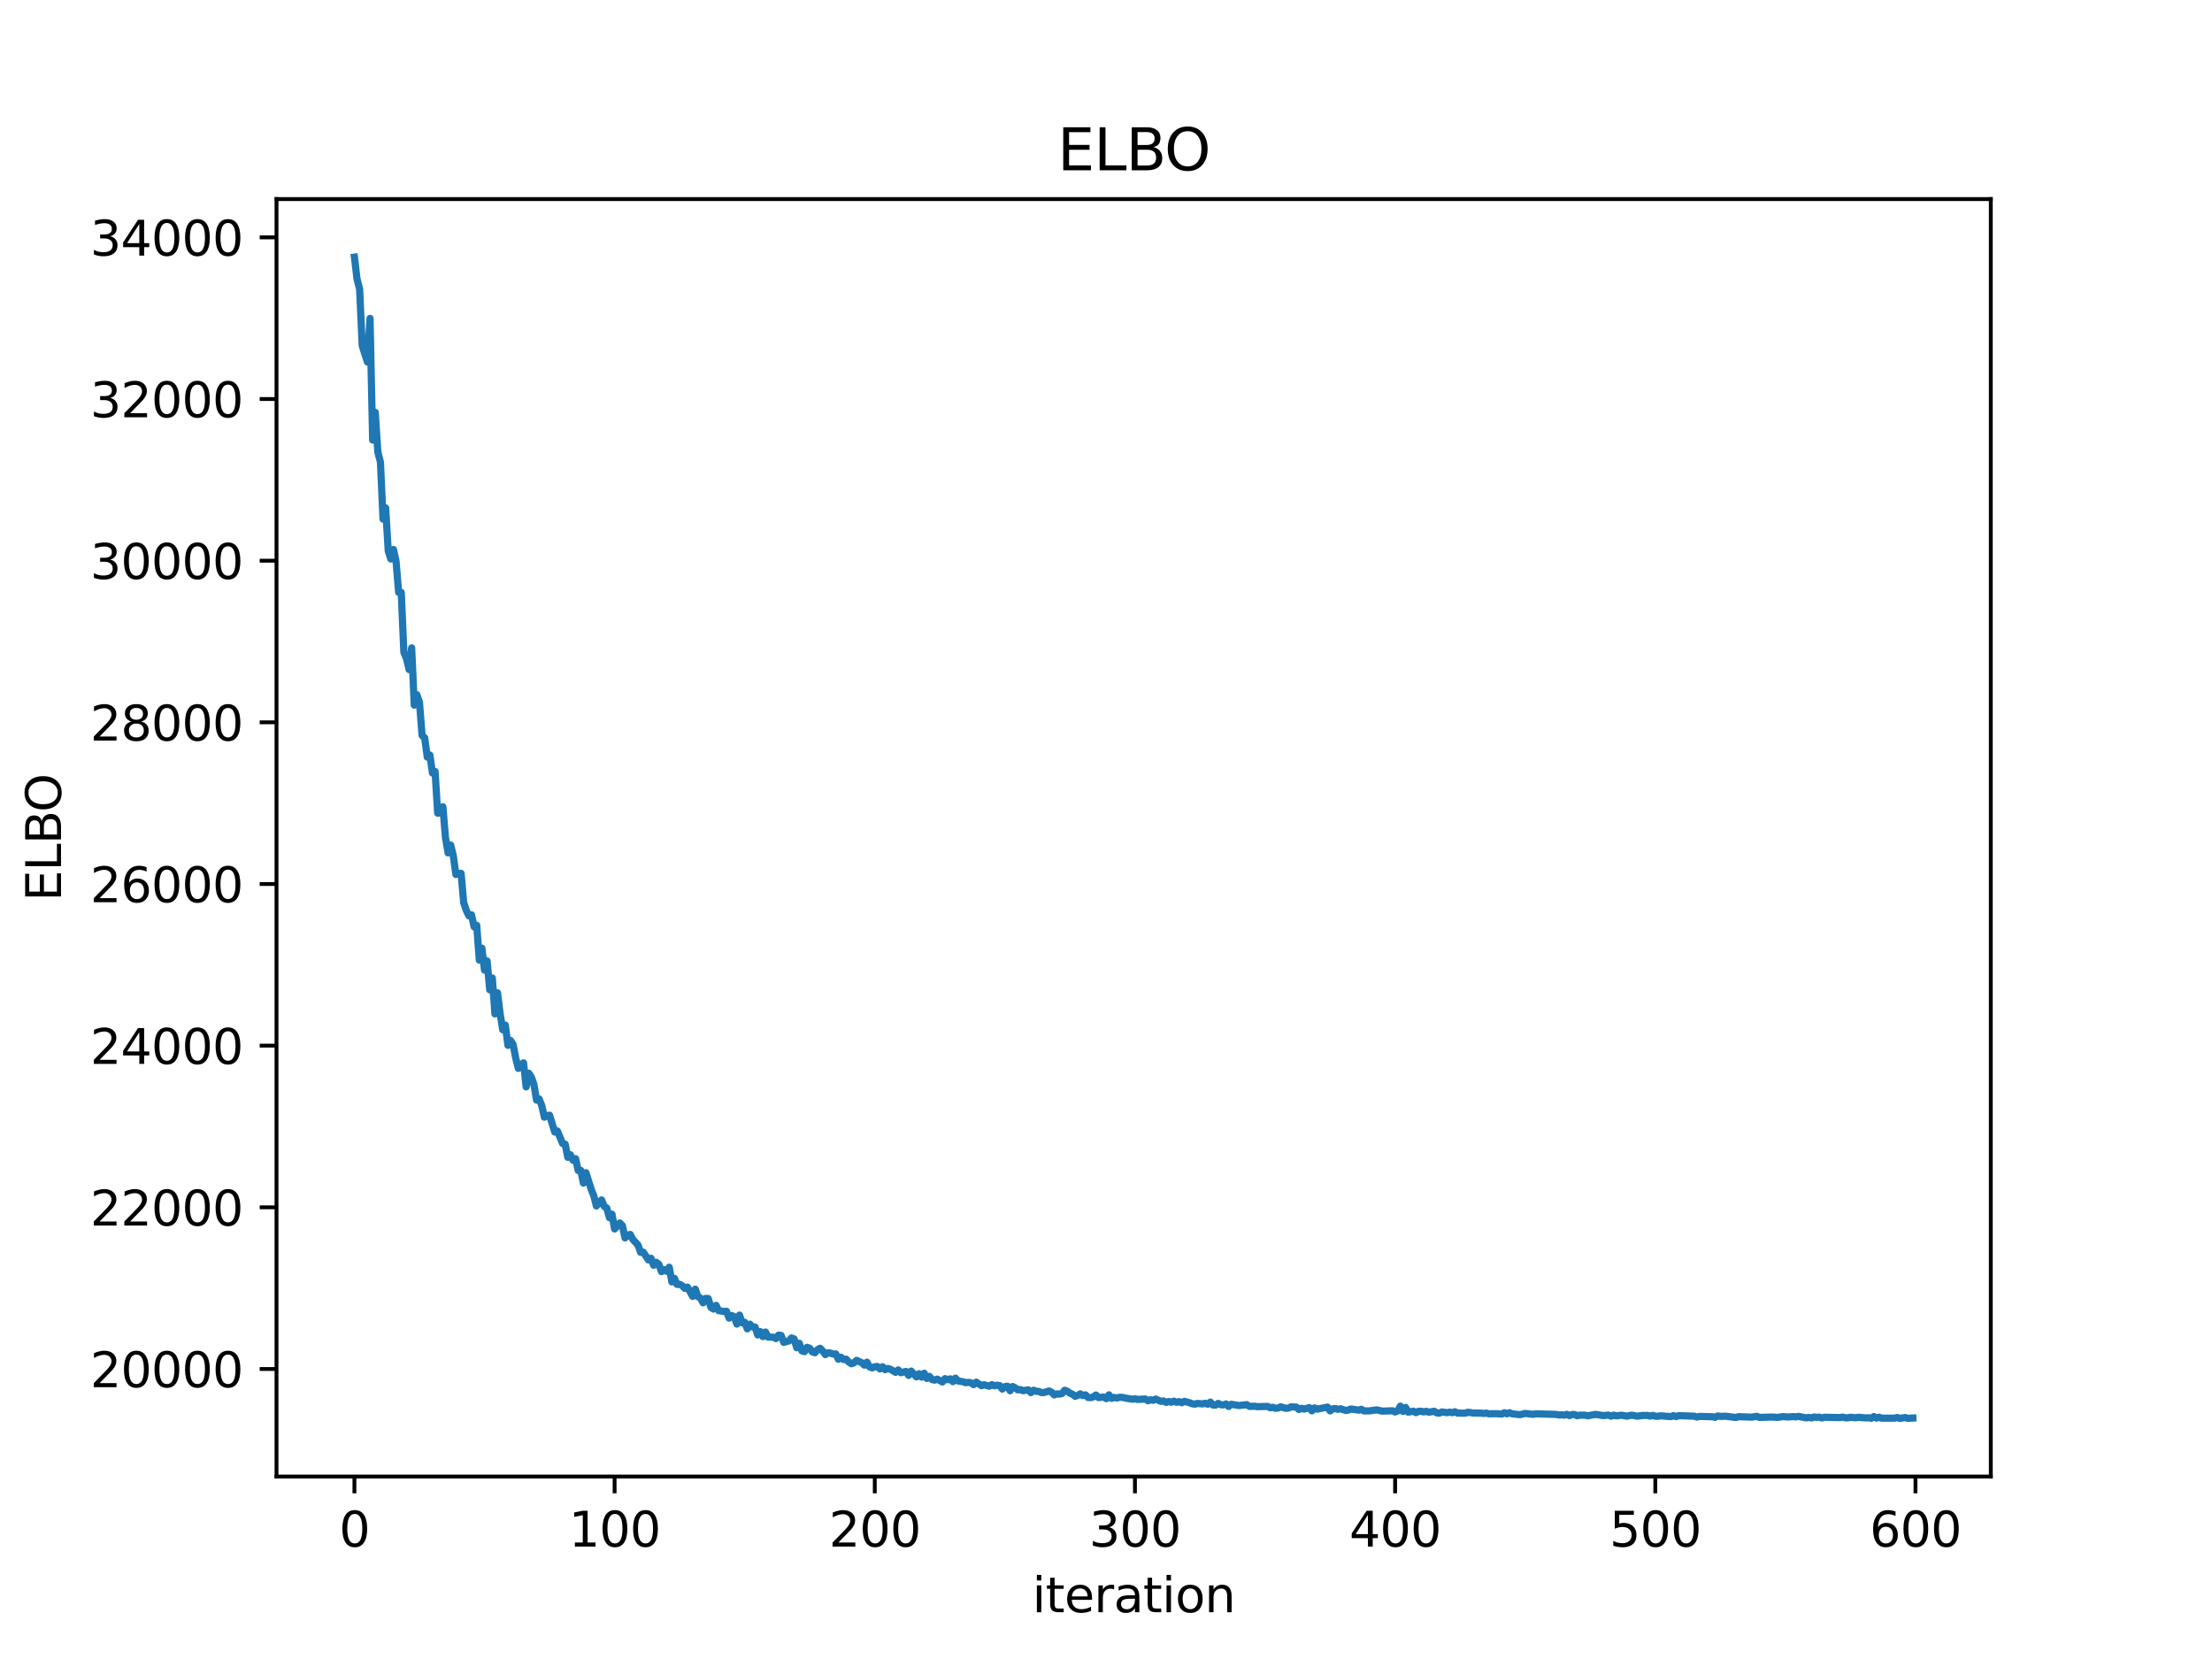 <?xml version="1.0" encoding="utf-8" standalone="no"?>
<!DOCTYPE svg PUBLIC "-//W3C//DTD SVG 1.1//EN"
  "http://www.w3.org/Graphics/SVG/1.1/DTD/svg11.dtd">
<svg xmlns:xlink="http://www.w3.org/1999/xlink" width="460.8pt" height="345.6pt" viewBox="0 0 460.8 345.6" xmlns="http://www.w3.org/2000/svg" version="1.1">
 <defs>
  <style type="text/css">*{stroke-linejoin: round; stroke-linecap: butt}</style>
 </defs>
 <g id="figure_1">
  <g id="patch_1">
   <path d="M 0 345.6 
L 460.8 345.6 
L 460.8 0 
L 0 0 
z
" style="fill: #ffffff"/>
  </g>
  <g id="axes_1">
   <g id="patch_2">
    <path d="M 57.6 307.584 
L 414.72 307.584 
L 414.72 41.472 
L 57.6 41.472 
z
" style="fill: #ffffff"/>
   </g>
   <g id="matplotlib.axis_1">
    <g id="xtick_1">
     <g id="line2d_1">
      <defs>
       <path id="m4eb72c56b3" d="M 0 0 
L 0 3.5 
" style="stroke: #000000; stroke-width: 0.8"/>
      </defs>
      <g>
       <use xlink:href="#m4eb72c56b3" x="73.833" y="307.584" style="stroke: #000000; stroke-width: 0.8"/>
      </g>
     </g>
     <g id="text_1">
      <!-- 0 -->
      <g transform="translate(70.651 322.182) scale(0.1 -0.1)">
       <defs>
        <path id="DejaVuSans-30" d="M 2034 4250 
Q 1547 4250 1301 3770 
Q 1056 3291 1056 2328 
Q 1056 1369 1301 889 
Q 1547 409 2034 409 
Q 2525 409 2770 889 
Q 3016 1369 3016 2328 
Q 3016 3291 2770 3770 
Q 2525 4250 2034 4250 
z
M 2034 4750 
Q 2819 4750 3233 4129 
Q 3647 3509 3647 2328 
Q 3647 1150 3233 529 
Q 2819 -91 2034 -91 
Q 1250 -91 836 529 
Q 422 1150 422 2328 
Q 422 3509 836 4129 
Q 1250 4750 2034 4750 
z
" transform="scale(0.016)"/>
       </defs>
       <use xlink:href="#DejaVuSans-30"/>
      </g>
     </g>
    </g>
    <g id="xtick_2">
     <g id="line2d_2">
      <g>
       <use xlink:href="#m4eb72c56b3" x="128.032" y="307.584" style="stroke: #000000; stroke-width: 0.8"/>
      </g>
     </g>
     <g id="text_2">
      <!-- 100 -->
      <g transform="translate(118.488 322.182) scale(0.1 -0.1)">
       <defs>
        <path id="DejaVuSans-31" d="M 794 531 
L 1825 531 
L 1825 4091 
L 703 3866 
L 703 4441 
L 1819 4666 
L 2450 4666 
L 2450 531 
L 3481 531 
L 3481 0 
L 794 0 
L 794 531 
z
" transform="scale(0.016)"/>
       </defs>
       <use xlink:href="#DejaVuSans-31"/>
       <use xlink:href="#DejaVuSans-30" transform="translate(63.623 0)"/>
       <use xlink:href="#DejaVuSans-30" transform="translate(127.246 0)"/>
      </g>
     </g>
    </g>
    <g id="xtick_3">
     <g id="line2d_3">
      <g>
       <use xlink:href="#m4eb72c56b3" x="182.232" y="307.584" style="stroke: #000000; stroke-width: 0.8"/>
      </g>
     </g>
     <g id="text_3">
      <!-- 200 -->
      <g transform="translate(172.688 322.182) scale(0.1 -0.1)">
       <defs>
        <path id="DejaVuSans-32" d="M 1228 531 
L 3431 531 
L 3431 0 
L 469 0 
L 469 531 
Q 828 903 1448 1529 
Q 2069 2156 2228 2338 
Q 2531 2678 2651 2914 
Q 2772 3150 2772 3378 
Q 2772 3750 2511 3984 
Q 2250 4219 1831 4219 
Q 1534 4219 1204 4116 
Q 875 4013 500 3803 
L 500 4441 
Q 881 4594 1212 4672 
Q 1544 4750 1819 4750 
Q 2544 4750 2975 4387 
Q 3406 4025 3406 3419 
Q 3406 3131 3298 2873 
Q 3191 2616 2906 2266 
Q 2828 2175 2409 1742 
Q 1991 1309 1228 531 
z
" transform="scale(0.016)"/>
       </defs>
       <use xlink:href="#DejaVuSans-32"/>
       <use xlink:href="#DejaVuSans-30" transform="translate(63.623 0)"/>
       <use xlink:href="#DejaVuSans-30" transform="translate(127.246 0)"/>
      </g>
     </g>
    </g>
    <g id="xtick_4">
     <g id="line2d_4">
      <g>
       <use xlink:href="#m4eb72c56b3" x="236.431" y="307.584" style="stroke: #000000; stroke-width: 0.8"/>
      </g>
     </g>
     <g id="text_4">
      <!-- 300 -->
      <g transform="translate(226.887 322.182) scale(0.1 -0.1)">
       <defs>
        <path id="DejaVuSans-33" d="M 2597 2516 
Q 3050 2419 3304 2112 
Q 3559 1806 3559 1356 
Q 3559 666 3084 287 
Q 2609 -91 1734 -91 
Q 1441 -91 1130 -33 
Q 819 25 488 141 
L 488 750 
Q 750 597 1062 519 
Q 1375 441 1716 441 
Q 2309 441 2620 675 
Q 2931 909 2931 1356 
Q 2931 1769 2642 2001 
Q 2353 2234 1838 2234 
L 1294 2234 
L 1294 2753 
L 1863 2753 
Q 2328 2753 2575 2939 
Q 2822 3125 2822 3475 
Q 2822 3834 2567 4026 
Q 2313 4219 1838 4219 
Q 1578 4219 1281 4162 
Q 984 4106 628 3988 
L 628 4550 
Q 988 4650 1302 4700 
Q 1616 4750 1894 4750 
Q 2613 4750 3031 4423 
Q 3450 4097 3450 3541 
Q 3450 3153 3228 2886 
Q 3006 2619 2597 2516 
z
" transform="scale(0.016)"/>
       </defs>
       <use xlink:href="#DejaVuSans-33"/>
       <use xlink:href="#DejaVuSans-30" transform="translate(63.623 0)"/>
       <use xlink:href="#DejaVuSans-30" transform="translate(127.246 0)"/>
      </g>
     </g>
    </g>
    <g id="xtick_5">
     <g id="line2d_5">
      <g>
       <use xlink:href="#m4eb72c56b3" x="290.63" y="307.584" style="stroke: #000000; stroke-width: 0.8"/>
      </g>
     </g>
     <g id="text_5">
      <!-- 400 -->
      <g transform="translate(281.087 322.182) scale(0.1 -0.1)">
       <defs>
        <path id="DejaVuSans-34" d="M 2419 4116 
L 825 1625 
L 2419 1625 
L 2419 4116 
z
M 2253 4666 
L 3047 4666 
L 3047 1625 
L 3713 1625 
L 3713 1100 
L 3047 1100 
L 3047 0 
L 2419 0 
L 2419 1100 
L 313 1100 
L 313 1709 
L 2253 4666 
z
" transform="scale(0.016)"/>
       </defs>
       <use xlink:href="#DejaVuSans-34"/>
       <use xlink:href="#DejaVuSans-30" transform="translate(63.623 0)"/>
       <use xlink:href="#DejaVuSans-30" transform="translate(127.246 0)"/>
      </g>
     </g>
    </g>
    <g id="xtick_6">
     <g id="line2d_6">
      <g>
       <use xlink:href="#m4eb72c56b3" x="344.83" y="307.584" style="stroke: #000000; stroke-width: 0.8"/>
      </g>
     </g>
     <g id="text_6">
      <!-- 500 -->
      <g transform="translate(335.286 322.182) scale(0.1 -0.1)">
       <defs>
        <path id="DejaVuSans-35" d="M 691 4666 
L 3169 4666 
L 3169 4134 
L 1269 4134 
L 1269 2991 
Q 1406 3038 1543 3061 
Q 1681 3084 1819 3084 
Q 2600 3084 3056 2656 
Q 3513 2228 3513 1497 
Q 3513 744 3044 326 
Q 2575 -91 1722 -91 
Q 1428 -91 1123 -41 
Q 819 9 494 109 
L 494 744 
Q 775 591 1075 516 
Q 1375 441 1709 441 
Q 2250 441 2565 725 
Q 2881 1009 2881 1497 
Q 2881 1984 2565 2268 
Q 2250 2553 1709 2553 
Q 1456 2553 1204 2497 
Q 953 2441 691 2322 
L 691 4666 
z
" transform="scale(0.016)"/>
       </defs>
       <use xlink:href="#DejaVuSans-35"/>
       <use xlink:href="#DejaVuSans-30" transform="translate(63.623 0)"/>
       <use xlink:href="#DejaVuSans-30" transform="translate(127.246 0)"/>
      </g>
     </g>
    </g>
    <g id="xtick_7">
     <g id="line2d_7">
      <g>
       <use xlink:href="#m4eb72c56b3" x="399.029" y="307.584" style="stroke: #000000; stroke-width: 0.8"/>
      </g>
     </g>
     <g id="text_7">
      <!-- 600 -->
      <g transform="translate(389.486 322.182) scale(0.1 -0.1)">
       <defs>
        <path id="DejaVuSans-36" d="M 2113 2584 
Q 1688 2584 1439 2293 
Q 1191 2003 1191 1497 
Q 1191 994 1439 701 
Q 1688 409 2113 409 
Q 2538 409 2786 701 
Q 3034 994 3034 1497 
Q 3034 2003 2786 2293 
Q 2538 2584 2113 2584 
z
M 3366 4563 
L 3366 3988 
Q 3128 4100 2886 4159 
Q 2644 4219 2406 4219 
Q 1781 4219 1451 3797 
Q 1122 3375 1075 2522 
Q 1259 2794 1537 2939 
Q 1816 3084 2150 3084 
Q 2853 3084 3261 2657 
Q 3669 2231 3669 1497 
Q 3669 778 3244 343 
Q 2819 -91 2113 -91 
Q 1303 -91 875 529 
Q 447 1150 447 2328 
Q 447 3434 972 4092 
Q 1497 4750 2381 4750 
Q 2619 4750 2861 4703 
Q 3103 4656 3366 4563 
z
" transform="scale(0.016)"/>
       </defs>
       <use xlink:href="#DejaVuSans-36"/>
       <use xlink:href="#DejaVuSans-30" transform="translate(63.623 0)"/>
       <use xlink:href="#DejaVuSans-30" transform="translate(127.246 0)"/>
      </g>
     </g>
    </g>
    <g id="text_8">
     <!-- iteration -->
     <g transform="translate(215.037 335.861) scale(0.1 -0.1)">
      <defs>
       <path id="DejaVuSans-69" d="M 603 3500 
L 1178 3500 
L 1178 0 
L 603 0 
L 603 3500 
z
M 603 4863 
L 1178 4863 
L 1178 4134 
L 603 4134 
L 603 4863 
z
" transform="scale(0.016)"/>
       <path id="DejaVuSans-74" d="M 1172 4494 
L 1172 3500 
L 2356 3500 
L 2356 3053 
L 1172 3053 
L 1172 1153 
Q 1172 725 1289 603 
Q 1406 481 1766 481 
L 2356 481 
L 2356 0 
L 1766 0 
Q 1100 0 847 248 
Q 594 497 594 1153 
L 594 3053 
L 172 3053 
L 172 3500 
L 594 3500 
L 594 4494 
L 1172 4494 
z
" transform="scale(0.016)"/>
       <path id="DejaVuSans-65" d="M 3597 1894 
L 3597 1613 
L 953 1613 
Q 991 1019 1311 708 
Q 1631 397 2203 397 
Q 2534 397 2845 478 
Q 3156 559 3463 722 
L 3463 178 
Q 3153 47 2828 -22 
Q 2503 -91 2169 -91 
Q 1331 -91 842 396 
Q 353 884 353 1716 
Q 353 2575 817 3079 
Q 1281 3584 2069 3584 
Q 2775 3584 3186 3129 
Q 3597 2675 3597 1894 
z
M 3022 2063 
Q 3016 2534 2758 2815 
Q 2500 3097 2075 3097 
Q 1594 3097 1305 2825 
Q 1016 2553 972 2059 
L 3022 2063 
z
" transform="scale(0.016)"/>
       <path id="DejaVuSans-72" d="M 2631 2963 
Q 2534 3019 2420 3045 
Q 2306 3072 2169 3072 
Q 1681 3072 1420 2755 
Q 1159 2438 1159 1844 
L 1159 0 
L 581 0 
L 581 3500 
L 1159 3500 
L 1159 2956 
Q 1341 3275 1631 3429 
Q 1922 3584 2338 3584 
Q 2397 3584 2469 3576 
Q 2541 3569 2628 3553 
L 2631 2963 
z
" transform="scale(0.016)"/>
       <path id="DejaVuSans-61" d="M 2194 1759 
Q 1497 1759 1228 1600 
Q 959 1441 959 1056 
Q 959 750 1161 570 
Q 1363 391 1709 391 
Q 2188 391 2477 730 
Q 2766 1069 2766 1631 
L 2766 1759 
L 2194 1759 
z
M 3341 1997 
L 3341 0 
L 2766 0 
L 2766 531 
Q 2569 213 2275 61 
Q 1981 -91 1556 -91 
Q 1019 -91 701 211 
Q 384 513 384 1019 
Q 384 1609 779 1909 
Q 1175 2209 1959 2209 
L 2766 2209 
L 2766 2266 
Q 2766 2663 2505 2880 
Q 2244 3097 1772 3097 
Q 1472 3097 1187 3025 
Q 903 2953 641 2809 
L 641 3341 
Q 956 3463 1253 3523 
Q 1550 3584 1831 3584 
Q 2591 3584 2966 3190 
Q 3341 2797 3341 1997 
z
" transform="scale(0.016)"/>
       <path id="DejaVuSans-6f" d="M 1959 3097 
Q 1497 3097 1228 2736 
Q 959 2375 959 1747 
Q 959 1119 1226 758 
Q 1494 397 1959 397 
Q 2419 397 2687 759 
Q 2956 1122 2956 1747 
Q 2956 2369 2687 2733 
Q 2419 3097 1959 3097 
z
M 1959 3584 
Q 2709 3584 3137 3096 
Q 3566 2609 3566 1747 
Q 3566 888 3137 398 
Q 2709 -91 1959 -91 
Q 1206 -91 779 398 
Q 353 888 353 1747 
Q 353 2609 779 3096 
Q 1206 3584 1959 3584 
z
" transform="scale(0.016)"/>
       <path id="DejaVuSans-6e" d="M 3513 2113 
L 3513 0 
L 2938 0 
L 2938 2094 
Q 2938 2591 2744 2837 
Q 2550 3084 2163 3084 
Q 1697 3084 1428 2787 
Q 1159 2491 1159 1978 
L 1159 0 
L 581 0 
L 581 3500 
L 1159 3500 
L 1159 2956 
Q 1366 3272 1645 3428 
Q 1925 3584 2291 3584 
Q 2894 3584 3203 3211 
Q 3513 2838 3513 2113 
z
" transform="scale(0.016)"/>
      </defs>
      <use xlink:href="#DejaVuSans-69"/>
      <use xlink:href="#DejaVuSans-74" transform="translate(27.783 0)"/>
      <use xlink:href="#DejaVuSans-65" transform="translate(66.992 0)"/>
      <use xlink:href="#DejaVuSans-72" transform="translate(128.516 0)"/>
      <use xlink:href="#DejaVuSans-61" transform="translate(169.629 0)"/>
      <use xlink:href="#DejaVuSans-74" transform="translate(230.908 0)"/>
      <use xlink:href="#DejaVuSans-69" transform="translate(270.117 0)"/>
      <use xlink:href="#DejaVuSans-6f" transform="translate(297.9 0)"/>
      <use xlink:href="#DejaVuSans-6e" transform="translate(359.082 0)"/>
     </g>
    </g>
   </g>
   <g id="matplotlib.axis_2">
    <g id="ytick_1">
     <g id="line2d_8">
      <defs>
       <path id="m381d00b0be" d="M 0 0 
L -3.5 0 
" style="stroke: #000000; stroke-width: 0.8"/>
      </defs>
      <g>
       <use xlink:href="#m381d00b0be" x="57.6" y="285.181" style="stroke: #000000; stroke-width: 0.8"/>
      </g>
     </g>
     <g id="text_9">
      <!-- 20000 -->
      <g transform="translate(18.788 288.98) scale(0.1 -0.1)">
       <use xlink:href="#DejaVuSans-32"/>
       <use xlink:href="#DejaVuSans-30" transform="translate(63.623 0)"/>
       <use xlink:href="#DejaVuSans-30" transform="translate(127.246 0)"/>
       <use xlink:href="#DejaVuSans-30" transform="translate(190.869 0)"/>
       <use xlink:href="#DejaVuSans-30" transform="translate(254.492 0)"/>
      </g>
     </g>
    </g>
    <g id="ytick_2">
     <g id="line2d_9">
      <g>
       <use xlink:href="#m381d00b0be" x="57.6" y="251.505" style="stroke: #000000; stroke-width: 0.8"/>
      </g>
     </g>
     <g id="text_10">
      <!-- 22000 -->
      <g transform="translate(18.788 255.304) scale(0.1 -0.1)">
       <use xlink:href="#DejaVuSans-32"/>
       <use xlink:href="#DejaVuSans-32" transform="translate(63.623 0)"/>
       <use xlink:href="#DejaVuSans-30" transform="translate(127.246 0)"/>
       <use xlink:href="#DejaVuSans-30" transform="translate(190.869 0)"/>
       <use xlink:href="#DejaVuSans-30" transform="translate(254.492 0)"/>
      </g>
     </g>
    </g>
    <g id="ytick_3">
     <g id="line2d_10">
      <g>
       <use xlink:href="#m381d00b0be" x="57.6" y="217.828" style="stroke: #000000; stroke-width: 0.8"/>
      </g>
     </g>
     <g id="text_11">
      <!-- 24000 -->
      <g transform="translate(18.788 221.628) scale(0.1 -0.1)">
       <use xlink:href="#DejaVuSans-32"/>
       <use xlink:href="#DejaVuSans-34" transform="translate(63.623 0)"/>
       <use xlink:href="#DejaVuSans-30" transform="translate(127.246 0)"/>
       <use xlink:href="#DejaVuSans-30" transform="translate(190.869 0)"/>
       <use xlink:href="#DejaVuSans-30" transform="translate(254.492 0)"/>
      </g>
     </g>
    </g>
    <g id="ytick_4">
     <g id="line2d_11">
      <g>
       <use xlink:href="#m381d00b0be" x="57.6" y="184.152" style="stroke: #000000; stroke-width: 0.8"/>
      </g>
     </g>
     <g id="text_12">
      <!-- 26000 -->
      <g transform="translate(18.788 187.951) scale(0.1 -0.1)">
       <use xlink:href="#DejaVuSans-32"/>
       <use xlink:href="#DejaVuSans-36" transform="translate(63.623 0)"/>
       <use xlink:href="#DejaVuSans-30" transform="translate(127.246 0)"/>
       <use xlink:href="#DejaVuSans-30" transform="translate(190.869 0)"/>
       <use xlink:href="#DejaVuSans-30" transform="translate(254.492 0)"/>
      </g>
     </g>
    </g>
    <g id="ytick_5">
     <g id="line2d_12">
      <g>
       <use xlink:href="#m381d00b0be" x="57.6" y="150.476" style="stroke: #000000; stroke-width: 0.8"/>
      </g>
     </g>
     <g id="text_13">
      <!-- 28000 -->
      <g transform="translate(18.788 154.275) scale(0.1 -0.1)">
       <defs>
        <path id="DejaVuSans-38" d="M 2034 2216 
Q 1584 2216 1326 1975 
Q 1069 1734 1069 1313 
Q 1069 891 1326 650 
Q 1584 409 2034 409 
Q 2484 409 2743 651 
Q 3003 894 3003 1313 
Q 3003 1734 2745 1975 
Q 2488 2216 2034 2216 
z
M 1403 2484 
Q 997 2584 770 2862 
Q 544 3141 544 3541 
Q 544 4100 942 4425 
Q 1341 4750 2034 4750 
Q 2731 4750 3128 4425 
Q 3525 4100 3525 3541 
Q 3525 3141 3298 2862 
Q 3072 2584 2669 2484 
Q 3125 2378 3379 2068 
Q 3634 1759 3634 1313 
Q 3634 634 3220 271 
Q 2806 -91 2034 -91 
Q 1263 -91 848 271 
Q 434 634 434 1313 
Q 434 1759 690 2068 
Q 947 2378 1403 2484 
z
M 1172 3481 
Q 1172 3119 1398 2916 
Q 1625 2713 2034 2713 
Q 2441 2713 2670 2916 
Q 2900 3119 2900 3481 
Q 2900 3844 2670 4047 
Q 2441 4250 2034 4250 
Q 1625 4250 1398 4047 
Q 1172 3844 1172 3481 
z
" transform="scale(0.016)"/>
       </defs>
       <use xlink:href="#DejaVuSans-32"/>
       <use xlink:href="#DejaVuSans-38" transform="translate(63.623 0)"/>
       <use xlink:href="#DejaVuSans-30" transform="translate(127.246 0)"/>
       <use xlink:href="#DejaVuSans-30" transform="translate(190.869 0)"/>
       <use xlink:href="#DejaVuSans-30" transform="translate(254.492 0)"/>
      </g>
     </g>
    </g>
    <g id="ytick_6">
     <g id="line2d_13">
      <g>
       <use xlink:href="#m381d00b0be" x="57.6" y="116.799" style="stroke: #000000; stroke-width: 0.8"/>
      </g>
     </g>
     <g id="text_14">
      <!-- 30000 -->
      <g transform="translate(18.788 120.598) scale(0.1 -0.1)">
       <use xlink:href="#DejaVuSans-33"/>
       <use xlink:href="#DejaVuSans-30" transform="translate(63.623 0)"/>
       <use xlink:href="#DejaVuSans-30" transform="translate(127.246 0)"/>
       <use xlink:href="#DejaVuSans-30" transform="translate(190.869 0)"/>
       <use xlink:href="#DejaVuSans-30" transform="translate(254.492 0)"/>
      </g>
     </g>
    </g>
    <g id="ytick_7">
     <g id="line2d_14">
      <g>
       <use xlink:href="#m381d00b0be" x="57.6" y="83.123" style="stroke: #000000; stroke-width: 0.8"/>
      </g>
     </g>
     <g id="text_15">
      <!-- 32000 -->
      <g transform="translate(18.788 86.922) scale(0.1 -0.1)">
       <use xlink:href="#DejaVuSans-33"/>
       <use xlink:href="#DejaVuSans-32" transform="translate(63.623 0)"/>
       <use xlink:href="#DejaVuSans-30" transform="translate(127.246 0)"/>
       <use xlink:href="#DejaVuSans-30" transform="translate(190.869 0)"/>
       <use xlink:href="#DejaVuSans-30" transform="translate(254.492 0)"/>
      </g>
     </g>
    </g>
    <g id="ytick_8">
     <g id="line2d_15">
      <g>
       <use xlink:href="#m381d00b0be" x="57.6" y="49.446" style="stroke: #000000; stroke-width: 0.8"/>
      </g>
     </g>
     <g id="text_16">
      <!-- 34000 -->
      <g transform="translate(18.788 53.246) scale(0.1 -0.1)">
       <use xlink:href="#DejaVuSans-33"/>
       <use xlink:href="#DejaVuSans-34" transform="translate(63.623 0)"/>
       <use xlink:href="#DejaVuSans-30" transform="translate(127.246 0)"/>
       <use xlink:href="#DejaVuSans-30" transform="translate(190.869 0)"/>
       <use xlink:href="#DejaVuSans-30" transform="translate(254.492 0)"/>
      </g>
     </g>
    </g>
    <g id="text_17">
     <!-- ELBO -->
     <g transform="translate(12.708 187.752) rotate(-90) scale(0.1 -0.1)">
      <defs>
       <path id="DejaVuSans-45" d="M 628 4666 
L 3578 4666 
L 3578 4134 
L 1259 4134 
L 1259 2753 
L 3481 2753 
L 3481 2222 
L 1259 2222 
L 1259 531 
L 3634 531 
L 3634 0 
L 628 0 
L 628 4666 
z
" transform="scale(0.016)"/>
       <path id="DejaVuSans-4c" d="M 628 4666 
L 1259 4666 
L 1259 531 
L 3531 531 
L 3531 0 
L 628 0 
L 628 4666 
z
" transform="scale(0.016)"/>
       <path id="DejaVuSans-42" d="M 1259 2228 
L 1259 519 
L 2272 519 
Q 2781 519 3026 730 
Q 3272 941 3272 1375 
Q 3272 1813 3026 2020 
Q 2781 2228 2272 2228 
L 1259 2228 
z
M 1259 4147 
L 1259 2741 
L 2194 2741 
Q 2656 2741 2882 2914 
Q 3109 3088 3109 3444 
Q 3109 3797 2882 3972 
Q 2656 4147 2194 4147 
L 1259 4147 
z
M 628 4666 
L 2241 4666 
Q 2963 4666 3353 4366 
Q 3744 4066 3744 3513 
Q 3744 3084 3544 2831 
Q 3344 2578 2956 2516 
Q 3422 2416 3680 2098 
Q 3938 1781 3938 1306 
Q 3938 681 3513 340 
Q 3088 0 2303 0 
L 628 0 
L 628 4666 
z
" transform="scale(0.016)"/>
       <path id="DejaVuSans-4f" d="M 2522 4238 
Q 1834 4238 1429 3725 
Q 1025 3213 1025 2328 
Q 1025 1447 1429 934 
Q 1834 422 2522 422 
Q 3209 422 3611 934 
Q 4013 1447 4013 2328 
Q 4013 3213 3611 3725 
Q 3209 4238 2522 4238 
z
M 2522 4750 
Q 3503 4750 4090 4092 
Q 4678 3434 4678 2328 
Q 4678 1225 4090 567 
Q 3503 -91 2522 -91 
Q 1538 -91 948 565 
Q 359 1222 359 2328 
Q 359 3434 948 4092 
Q 1538 4750 2522 4750 
z
" transform="scale(0.016)"/>
      </defs>
      <use xlink:href="#DejaVuSans-45"/>
      <use xlink:href="#DejaVuSans-4c" transform="translate(63.184 0)"/>
      <use xlink:href="#DejaVuSans-42" transform="translate(118.896 0)"/>
      <use xlink:href="#DejaVuSans-4f" transform="translate(185.75 0)"/>
     </g>
    </g>
   </g>
   <g id="line2d_16">
    <path d="M 73.833 53.568 
L 74.375 58.111 
L 74.917 60.239 
L 75.459 72.043 
L 76.543 75.416 
L 77.085 66.327 
L 77.627 91.674 
L 78.169 85.9 
L 78.711 94.192 
L 79.253 96.272 
L 79.795 108.142 
L 80.337 105.807 
L 80.879 114.79 
L 81.421 116.45 
L 81.963 114.465 
L 82.505 116.948 
L 83.047 123.4 
L 83.589 123.419 
L 84.131 135.903 
L 84.673 137.17 
L 85.215 139.48 
L 85.757 134.97 
L 86.299 146.89 
L 86.841 144.716 
L 87.383 146.292 
L 87.925 153.214 
L 88.467 153.695 
L 89.009 157.726 
L 89.551 157.288 
L 90.093 161.037 
L 90.635 160.713 
L 91.177 169.398 
L 91.719 169.336 
L 92.261 168.063 
L 92.803 174.528 
L 93.345 177.672 
L 93.887 176.042 
L 94.429 178.278 
L 94.971 182.167 
L 95.512 181.967 
L 96.054 181.938 
L 96.596 188.043 
L 97.138 189.653 
L 97.68 190.793 
L 98.222 190.566 
L 98.764 193.084 
L 99.306 192.757 
L 99.848 200.006 
L 100.39 197.512 
L 100.932 202.094 
L 101.474 200.189 
L 102.016 206.191 
L 102.558 203.727 
L 103.1 211.214 
L 103.642 206.818 
L 104.184 211.149 
L 104.726 214.526 
L 105.268 213.544 
L 105.81 217.763 
L 106.352 216.741 
L 106.894 217.597 
L 107.436 220.439 
L 107.978 222.564 
L 108.52 221.8 
L 109.062 221.412 
L 109.604 226.416 
L 110.146 223.568 
L 110.688 224.357 
L 111.23 225.952 
L 111.772 229.173 
L 112.314 228.935 
L 112.856 230.298 
L 113.398 232.726 
L 113.94 232.403 
L 114.482 232.319 
L 115.566 235.825 
L 116.108 235.602 
L 117.192 238.199 
L 117.734 238.355 
L 118.276 241.088 
L 118.818 240.552 
L 119.36 241.703 
L 119.902 241.375 
L 120.444 243.829 
L 120.986 243.81 
L 121.528 246.457 
L 122.07 244.308 
L 123.154 247.74 
L 123.696 249.098 
L 124.238 251.226 
L 125.322 249.963 
L 125.864 251.311 
L 126.406 251.663 
L 126.948 253.66 
L 127.49 252.934 
L 128.032 256.018 
L 129.116 254.762 
L 129.658 255.318 
L 130.2 257.883 
L 130.742 257.291 
L 131.284 257.154 
L 131.826 258.192 
L 132.91 259.372 
L 133.452 260.878 
L 133.994 260.835 
L 135.078 262.462 
L 135.62 262.119 
L 136.162 263.58 
L 136.704 262.96 
L 137.246 263.368 
L 137.788 264.909 
L 138.33 264.469 
L 138.872 264.821 
L 139.414 263.985 
L 139.956 267.047 
L 140.498 266.305 
L 141.04 267.56 
L 141.582 267.544 
L 142.124 267.829 
L 142.666 268.398 
L 143.208 268.122 
L 144.292 270.063 
L 144.834 268.558 
L 145.376 270.09 
L 145.918 270.414 
L 146.46 271.4 
L 147.002 270.477 
L 147.544 270.512 
L 148.086 272.341 
L 148.628 272.705 
L 149.17 271.929 
L 149.712 273.034 
L 150.796 273.205 
L 151.338 273.158 
L 151.88 274.587 
L 152.422 274.056 
L 152.964 274.293 
L 153.506 275.832 
L 154.048 273.962 
L 154.59 275.562 
L 155.132 275.455 
L 155.674 276.822 
L 156.216 275.842 
L 156.758 276.42 
L 157.3 276.455 
L 157.842 278.092 
L 158.384 277.397 
L 158.926 278.437 
L 159.468 277.487 
L 160.01 278.542 
L 161.094 278.56 
L 161.636 278.857 
L 162.178 278.137 
L 162.72 278.194 
L 163.262 279.636 
L 164.346 279.338 
L 164.888 278.717 
L 165.43 278.92 
L 165.972 280.764 
L 166.514 279.829 
L 167.056 281.407 
L 167.598 281.571 
L 168.14 280.668 
L 168.682 280.874 
L 169.224 281.622 
L 169.766 281.807 
L 170.308 281.155 
L 170.85 280.874 
L 171.392 281.433 
L 171.934 282.188 
L 172.476 281.819 
L 173.018 281.872 
L 173.56 282.081 
L 174.102 282.042 
L 174.644 283.154 
L 175.186 282.733 
L 175.728 283.214 
L 176.27 283.139 
L 176.812 283.73 
L 177.354 284.091 
L 177.896 283.909 
L 178.438 283.388 
L 179.522 283.881 
L 180.064 284.39 
L 180.606 283.767 
L 181.148 284.757 
L 181.69 284.966 
L 182.232 284.711 
L 182.774 284.67 
L 183.316 285.174 
L 183.858 284.72 
L 184.4 285.333 
L 184.942 285.075 
L 185.484 285.232 
L 186.568 285.883 
L 187.11 285.375 
L 187.652 285.954 
L 188.736 285.696 
L 189.277 286.518 
L 189.819 285.618 
L 190.903 286.834 
L 191.445 286.168 
L 191.987 286.876 
L 192.529 286.065 
L 193.071 287.145 
L 193.613 286.724 
L 194.155 287.384 
L 194.697 287.511 
L 195.239 287.297 
L 196.323 287.893 
L 196.865 287.195 
L 197.407 287.421 
L 197.949 287.244 
L 198.491 287.819 
L 199.033 287.092 
L 199.575 287.674 
L 200.659 287.853 
L 201.201 288.043 
L 201.743 287.968 
L 202.285 288.067 
L 202.827 288.447 
L 203.369 287.922 
L 204.453 288.664 
L 204.995 288.466 
L 206.079 288.773 
L 206.621 288.44 
L 207.163 288.683 
L 207.705 288.574 
L 208.247 288.637 
L 208.789 289.369 
L 209.331 288.862 
L 209.873 288.774 
L 210.415 289.716 
L 210.957 288.844 
L 211.499 289.115 
L 212.041 289.532 
L 212.583 289.472 
L 213.125 289.708 
L 214.209 289.522 
L 214.751 290.116 
L 215.293 289.606 
L 215.835 289.832 
L 216.377 289.851 
L 216.919 290.097 
L 217.461 290.097 
L 218.545 289.765 
L 219.087 290.037 
L 219.629 290.583 
L 220.171 290.368 
L 220.713 290.422 
L 221.255 290.278 
L 221.797 289.609 
L 222.339 289.818 
L 222.881 290.217 
L 223.423 290.447 
L 223.965 290.874 
L 224.507 290.682 
L 225.049 290.368 
L 225.591 290.73 
L 226.133 290.576 
L 226.675 291.129 
L 227.217 291.162 
L 227.759 290.985 
L 228.301 290.606 
L 228.843 291.147 
L 229.927 291.031 
L 230.469 291.363 
L 231.011 290.567 
L 231.553 291.298 
L 232.095 291.113 
L 232.637 291.235 
L 233.179 291.091 
L 233.721 291.087 
L 234.805 291.313 
L 235.889 291.481 
L 236.431 291.388 
L 236.973 291.526 
L 238.599 291.436 
L 239.141 291.804 
L 239.683 291.602 
L 240.225 291.706 
L 240.767 291.449 
L 241.851 291.934 
L 242.393 291.847 
L 242.935 292.138 
L 243.477 291.967 
L 244.019 292.105 
L 244.561 291.885 
L 245.103 292.119 
L 245.645 291.988 
L 246.187 292.215 
L 246.729 291.922 
L 247.813 292.224 
L 248.355 292.43 
L 248.897 292.513 
L 249.439 292.355 
L 250.523 292.462 
L 251.065 292.324 
L 251.607 292.524 
L 252.149 292.082 
L 252.691 292.705 
L 253.233 292.717 
L 253.775 292.352 
L 254.317 292.633 
L 254.859 292.676 
L 255.401 292.47 
L 255.943 292.988 
L 256.485 292.538 
L 258.111 292.797 
L 259.737 292.616 
L 260.279 292.978 
L 261.363 292.937 
L 261.905 293.035 
L 264.073 292.978 
L 264.615 293.27 
L 265.157 293.161 
L 265.699 293.385 
L 266.241 293.316 
L 266.783 293.065 
L 267.867 293.384 
L 268.409 293.333 
L 268.951 293.076 
L 270.035 293.123 
L 270.577 293.627 
L 271.119 293.377 
L 271.661 293.535 
L 272.745 293.237 
L 273.287 293.905 
L 273.829 293.289 
L 274.371 293.552 
L 276.539 293.123 
L 277.081 293.915 
L 277.623 293.486 
L 278.165 293.414 
L 278.707 293.583 
L 279.249 293.465 
L 280.333 293.82 
L 280.875 293.74 
L 281.417 293.512 
L 283.043 293.756 
L 283.584 293.586 
L 284.126 293.918 
L 285.21 293.913 
L 286.836 293.698 
L 287.92 293.965 
L 290.088 293.891 
L 290.63 294.136 
L 291.172 293.922 
L 291.714 292.925 
L 292.256 294.02 
L 292.798 293.197 
L 293.34 294.177 
L 294.424 293.973 
L 294.966 294.28 
L 295.508 293.995 
L 296.05 293.983 
L 296.592 294.124 
L 297.134 294.003 
L 297.676 294.187 
L 298.76 293.982 
L 299.302 294.331 
L 299.844 294.383 
L 300.386 294.132 
L 301.47 294.287 
L 302.012 294.172 
L 302.554 294.294 
L 303.096 294.098 
L 303.638 294.368 
L 305.264 294.388 
L 305.806 294.196 
L 306.89 294.357 
L 308.516 294.375 
L 309.058 294.458 
L 309.6 294.367 
L 310.142 294.521 
L 311.768 294.494 
L 312.852 294.585 
L 313.394 294.298 
L 313.936 294.528 
L 314.478 294.288 
L 315.02 294.528 
L 316.646 294.704 
L 317.73 294.441 
L 319.356 294.632 
L 319.898 294.523 
L 324.234 294.651 
L 324.776 294.768 
L 325.318 294.723 
L 325.86 294.805 
L 326.402 294.628 
L 326.944 294.897 
L 327.486 294.657 
L 328.028 294.672 
L 328.57 294.93 
L 329.112 294.803 
L 330.196 294.804 
L 330.738 294.937 
L 332.364 294.638 
L 333.99 294.897 
L 335.074 294.782 
L 335.616 295.02 
L 336.158 294.794 
L 336.7 294.952 
L 337.784 294.811 
L 338.868 295.012 
L 339.952 294.803 
L 341.036 295.025 
L 342.12 294.87 
L 343.204 294.856 
L 343.746 294.999 
L 344.288 294.854 
L 344.83 295.025 
L 345.372 295.049 
L 345.914 294.94 
L 348.082 295.112 
L 348.624 294.898 
L 349.166 295.111 
L 349.708 294.907 
L 352.96 295.019 
L 353.502 295.197 
L 354.044 295.062 
L 356.754 295.137 
L 357.296 295.258 
L 357.838 294.967 
L 358.38 295.066 
L 359.464 295.022 
L 361.632 295.291 
L 362.174 295.117 
L 364.884 295.222 
L 365.968 295.046 
L 366.51 295.271 
L 369.22 295.194 
L 370.304 295.276 
L 371.388 295.106 
L 372.472 295.186 
L 373.556 295.1 
L 374.098 295.177 
L 374.64 295.05 
L 376.266 295.373 
L 376.808 295.268 
L 377.349 295.383 
L 377.891 295.181 
L 378.433 295.268 
L 378.975 295.204 
L 379.517 295.396 
L 380.059 295.245 
L 383.311 295.306 
L 383.853 295.203 
L 384.395 295.356 
L 384.937 295.358 
L 385.479 295.24 
L 386.563 295.351 
L 387.105 295.249 
L 388.731 295.384 
L 389.273 295.346 
L 389.815 295.453 
L 390.357 295.097 
L 390.899 295.416 
L 391.441 295.23 
L 391.983 295.429 
L 394.693 295.429 
L 395.235 295.288 
L 395.777 295.488 
L 396.861 295.296 
L 397.403 295.462 
L 398.487 295.4 
L 398.487 295.4 
" clip-path="url(#p11544e2622)" style="fill: none; stroke: #1f77b4; stroke-width: 1.5; stroke-linecap: square"/>
   </g>
   <g id="patch_3">
    <path d="M 57.6 307.584 
L 57.6 41.472 
" style="fill: none; stroke: #000000; stroke-width: 0.8; stroke-linejoin: miter; stroke-linecap: square"/>
   </g>
   <g id="patch_4">
    <path d="M 414.72 307.584 
L 414.72 41.472 
" style="fill: none; stroke: #000000; stroke-width: 0.8; stroke-linejoin: miter; stroke-linecap: square"/>
   </g>
   <g id="patch_5">
    <path d="M 57.6 307.584 
L 414.72 307.584 
" style="fill: none; stroke: #000000; stroke-width: 0.8; stroke-linejoin: miter; stroke-linecap: square"/>
   </g>
   <g id="patch_6">
    <path d="M 57.6 41.472 
L 414.72 41.472 
" style="fill: none; stroke: #000000; stroke-width: 0.8; stroke-linejoin: miter; stroke-linecap: square"/>
   </g>
   <g id="text_18">
    <!-- ELBO -->
    <g transform="translate(220.291 35.472) scale(0.12 -0.12)">
     <use xlink:href="#DejaVuSans-45"/>
     <use xlink:href="#DejaVuSans-4c" transform="translate(63.184 0)"/>
     <use xlink:href="#DejaVuSans-42" transform="translate(118.896 0)"/>
     <use xlink:href="#DejaVuSans-4f" transform="translate(185.75 0)"/>
    </g>
   </g>
  </g>
 </g>
 <defs>
  <clipPath id="p11544e2622">
   <rect x="57.6" y="41.472" width="357.12" height="266.112"/>
  </clipPath>
 </defs>
</svg>
